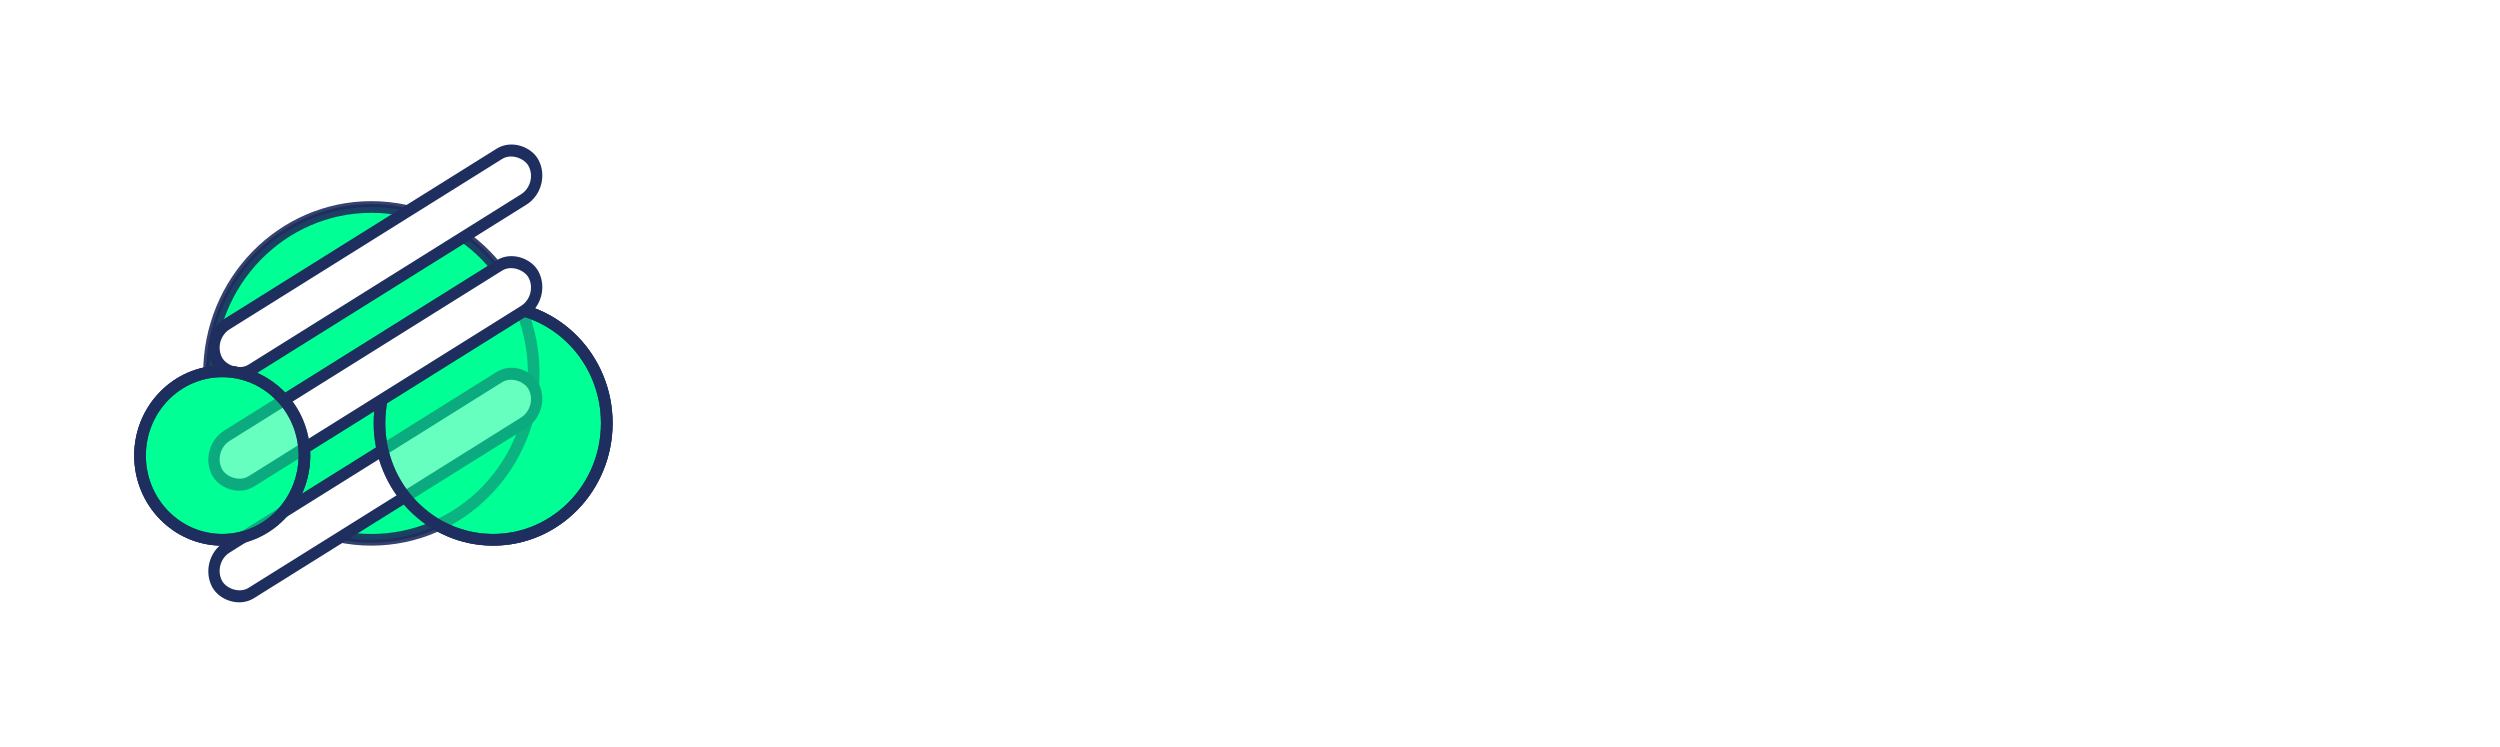 <svg width="857" height="256" viewBox="0 0 857 256" fill="none" xmlns="http://www.w3.org/2000/svg">
<path d="M150.14 180.036C143.172 183.253 135.442 185.044 127.304 185.044C116.07 185.044 105.613 181.632 96.867 175.764C91.72 181.47 84.354 185.044 76.174 185.044C60.614 185.044 48 172.114 48 156.165C48 141.794 58.242 129.874 71.653 127.657C71.833 96.311 96.68 70.957 127.304 70.957C150.604 70.957 170.56 85.633 178.852 106.459C195.619 110.916 208 126.533 208 145.113C208 167.166 190.559 185.044 169.043 185.044C162.184 185.044 155.738 183.226 150.14 180.036Z" fill="#00FF94" stroke="#1E2E5E" stroke-width="2"/>
<path fill-rule="evenodd" clip-rule="evenodd" d="M169.043 185.043C190.559 185.043 208 167.135 208 145.043C208 122.952 190.559 105.043 169.043 105.043C147.528 105.043 130.087 122.952 130.087 145.043C130.087 167.135 147.528 185.043 169.043 185.043Z" fill="#00FF94" stroke="#1E2E5E" stroke-width="4"/>
<path opacity="0.9" fill-rule="evenodd" clip-rule="evenodd" d="M127.304 185.044C158.04 185.044 182.957 159.504 182.957 128C182.957 96.496 158.04 70.957 127.304 70.957C96.569 70.957 71.652 96.496 71.652 128C71.652 159.504 96.569 185.044 127.304 185.044Z" fill="#00FF94" stroke="#1E2E5E" stroke-width="4"/>
<rect width="127.898" height="17.746" rx="8.873" transform="matrix(0.848 -0.53 0.47 0.882 70.261 115.811)" fill="white" stroke="#1E2E5E" stroke-width="4"/>
<path fill-rule="evenodd" clip-rule="evenodd" d="M76.174 185.043C91.734 185.043 104.348 172.118 104.348 156.174C104.348 140.23 91.734 127.304 76.174 127.304C60.614 127.304 48 140.23 48 156.174C48 172.118 60.614 185.043 76.174 185.043Z" fill="#00FF94" stroke="#1E2E5E" stroke-width="4"/>
<rect width="127.898" height="17.746" rx="8.873" transform="matrix(0.848 -0.53 0.47 0.882 70.261 192.34)" fill="white" stroke="#1E2E5E" stroke-width="4"/>
<path opacity="0.6" fill-rule="evenodd" clip-rule="evenodd" d="M169.043 185.043C190.559 185.043 208 167.135 208 145.043C208 122.952 190.559 105.043 169.043 105.043C147.528 105.043 130.087 122.952 130.087 145.043C130.087 167.135 147.528 185.043 169.043 185.043Z" fill="#00FF94" stroke="#1E2E5E" stroke-width="4"/>
<path fill-rule="evenodd" clip-rule="evenodd" d="M169.043 185.043C190.559 185.043 208 167.135 208 145.043C208 122.952 190.559 105.043 169.043 105.043C147.528 105.043 130.087 122.952 130.087 145.043C130.087 167.135 147.528 185.043 169.043 185.043Z" stroke="#1E2E5E" stroke-width="4"/>
<rect width="127.898" height="17.746" rx="8.873" transform="matrix(0.848 -0.53 0.47 0.882 70.261 154.076)" fill="white" stroke="#1E2E5E" stroke-width="4"/>
<path opacity="0.6" fill-rule="evenodd" clip-rule="evenodd" d="M76.174 185.043C91.734 185.043 104.348 172.118 104.348 156.174C104.348 140.23 91.734 127.304 76.174 127.304C60.614 127.304 48 140.23 48 156.174C48 172.118 60.614 185.043 76.174 185.043Z" fill="#00FF94" stroke="#1E2E5E" stroke-width="4"/>
<path fill-rule="evenodd" clip-rule="evenodd" d="M76.174 185.043C91.734 185.043 104.348 172.118 104.348 156.174C104.348 140.23 91.734 127.304 76.174 127.304C60.614 127.304 48 140.23 48 156.174C48 172.118 60.614 185.043 76.174 185.043Z" stroke="#1E2E5E" stroke-width="4"/>
<mask id="path-12-outside-1_77_6194" maskUnits="userSpaceOnUse" x="254" y="88.32" width="509" height="80" fill="black">
<rect fill="white" x="254" y="88.32" width="509" height="80"/>
<path d="M310.528 95.312C310.528 93.84 311.008 92.656 311.968 91.76C312.928 90.8 314.112 90.32 315.52 90.32C316.928 90.32 318.08 90.8 318.976 91.76C319.936 92.656 320.416 93.84 320.416 95.312V160.304C320.416 161.776 319.936 162.992 318.976 163.952C318.08 164.848 316.928 165.296 315.52 165.296C314.112 165.296 312.928 164.816 311.968 163.856C311.008 162.896 310.528 161.712 310.528 160.304V131.696H265.984V160.304C265.984 161.712 265.504 162.896 264.544 163.856C263.648 164.816 262.464 165.296 260.992 165.296C259.584 165.296 258.4 164.816 257.44 163.856C256.48 162.896 256 161.712 256 160.304V95.312C256 93.84 256.48 92.656 257.44 91.76C258.4 90.8 259.584 90.32 260.992 90.32C262.464 90.32 263.648 90.8 264.544 91.76C265.504 92.656 265.984 93.84 265.984 95.312V122.864H310.528V95.312Z"/>
<path d="M385.801 138.224C385.801 139.44 385.385 140.464 384.553 141.296C383.721 142.064 382.665 142.448 381.385 142.448H344.905C345.609 146.928 347.625 150.544 350.953 153.296C354.345 156.048 358.473 157.424 363.337 157.424C365.257 157.424 367.241 157.072 369.289 156.368C371.401 155.664 373.129 154.8 374.473 153.776C375.369 153.072 376.425 152.72 377.641 152.72C378.857 152.72 379.817 153.04 380.521 153.68C381.673 154.64 382.249 155.728 382.249 156.944C382.249 158.096 381.737 159.056 380.713 159.824C378.537 161.552 375.817 162.96 372.553 164.048C369.353 165.136 366.281 165.68 363.337 165.68C358.089 165.68 353.385 164.56 349.225 162.32C345.065 160.016 341.801 156.848 339.433 152.816C337.129 148.784 335.977 144.208 335.977 139.088C335.977 133.968 337.065 129.392 339.241 125.36C341.481 121.264 344.553 118.096 348.457 115.856C352.425 113.552 356.905 112.4 361.897 112.4C366.825 112.4 371.081 113.488 374.665 115.664C378.249 117.84 381.001 120.88 382.921 124.784C384.841 128.688 385.801 133.168 385.801 138.224ZM361.897 120.656C357.225 120.656 353.417 121.936 350.473 124.496C347.593 127.056 345.769 130.48 345.001 134.768H376.969C376.393 130.48 374.793 127.056 372.169 124.496C369.545 121.936 366.121 120.656 361.897 120.656Z"/>
<path d="M396.37 95.12C396.37 93.712 396.818 92.56 397.714 91.664C398.61 90.768 399.762 90.32 401.17 90.32C402.578 90.32 403.73 90.768 404.626 91.664C405.522 92.56 405.97 93.712 405.97 95.12V147.536C405.97 149.904 406.418 151.856 407.314 153.392C408.21 154.928 409.362 155.696 410.77 155.696H413.17C414.45 155.696 415.474 156.144 416.242 157.04C417.074 157.936 417.49 159.088 417.49 160.496C417.49 161.904 416.882 163.056 415.666 163.952C414.45 164.848 412.882 165.296 410.962 165.296H410.77C408.018 165.296 405.522 164.56 403.282 163.088C401.106 161.552 399.41 159.44 398.194 156.752C396.978 154 396.37 150.928 396.37 147.536V95.12Z"/>
<path d="M425.151 95.12C425.151 93.712 425.599 92.56 426.495 91.664C427.391 90.768 428.543 90.32 429.951 90.32C431.359 90.32 432.511 90.768 433.407 91.664C434.303 92.56 434.751 93.712 434.751 95.12V147.536C434.751 149.904 435.199 151.856 436.095 153.392C436.991 154.928 438.143 155.696 439.551 155.696H441.951C443.231 155.696 444.255 156.144 445.023 157.04C445.855 157.936 446.271 159.088 446.271 160.496C446.271 161.904 445.663 163.056 444.447 163.952C443.231 164.848 441.663 165.296 439.743 165.296H439.551C436.799 165.296 434.303 164.56 432.063 163.088C429.887 161.552 428.191 159.44 426.975 156.752C425.759 154 425.151 150.928 425.151 147.536V95.12Z"/>
<path d="M476.754 112.4C481.81 112.4 486.322 113.552 490.29 115.856C494.322 118.096 497.458 121.232 499.698 125.264C502.002 129.296 503.154 133.904 503.154 139.088C503.154 144.208 502.034 148.784 499.794 152.816C497.554 156.848 494.418 160.016 490.386 162.32C486.418 164.56 481.874 165.68 476.754 165.68C471.634 165.68 467.058 164.56 463.026 162.32C458.994 160.016 455.858 156.848 453.618 152.816C451.378 148.784 450.258 144.208 450.258 139.088C450.258 133.904 451.378 129.296 453.618 125.264C455.858 121.232 458.994 118.096 463.026 115.856C467.058 113.552 471.634 112.4 476.754 112.4ZM476.754 121.04C473.49 121.04 470.546 121.808 467.922 123.344C465.362 124.88 463.346 127.024 461.874 129.776C460.402 132.528 459.666 135.632 459.666 139.088C459.666 142.544 460.402 145.648 461.874 148.4C463.346 151.088 465.362 153.2 467.922 154.736C470.546 156.272 473.49 157.04 476.754 157.04C480.018 157.04 482.93 156.272 485.49 154.736C488.114 153.2 490.13 151.088 491.538 148.4C493.01 145.648 493.746 142.544 493.746 139.088C493.746 135.632 493.01 132.528 491.538 129.776C490.13 127.024 488.114 124.88 485.49 123.344C482.93 121.808 480.018 121.04 476.754 121.04Z"/>
<path d="M589.341 95.312C589.341 93.84 589.821 92.656 590.781 91.76C591.741 90.8 592.924 90.32 594.332 90.32C595.74 90.32 596.893 90.8 597.789 91.76C598.749 92.656 599.229 93.84 599.229 95.312V160.304C599.229 161.776 598.749 162.992 597.789 163.952C596.893 164.848 595.74 165.296 594.332 165.296C592.924 165.296 591.741 164.816 590.781 163.856C589.821 162.896 589.341 161.712 589.341 160.304V131.696H544.797V160.304C544.797 161.712 544.316 162.896 543.357 163.856C542.461 164.816 541.276 165.296 539.805 165.296C538.397 165.296 537.212 164.816 536.253 163.856C535.293 162.896 534.812 161.712 534.812 160.304V95.312C534.812 93.84 535.293 92.656 536.253 91.76C537.212 90.8 538.397 90.32 539.805 90.32C541.276 90.32 542.461 90.8 543.357 91.76C544.316 92.656 544.797 93.84 544.797 95.312V122.864H589.341V95.312Z"/>
<path d="M641.285 112.4C646.341 112.4 650.854 113.552 654.822 115.856C658.854 118.096 661.99 121.232 664.229 125.264C666.534 129.296 667.686 133.904 667.686 139.088C667.686 144.208 666.565 148.784 664.326 152.816C662.086 156.848 658.95 160.016 654.918 162.32C650.95 164.56 646.405 165.68 641.285 165.68C636.165 165.68 631.59 164.56 627.557 162.32C623.525 160.016 620.389 156.848 618.15 152.816C615.91 148.784 614.789 144.208 614.789 139.088C614.789 133.904 615.91 129.296 618.15 125.264C620.389 121.232 623.525 118.096 627.557 115.856C631.59 113.552 636.165 112.4 641.285 112.4ZM641.285 121.04C638.021 121.04 635.077 121.808 632.453 123.344C629.893 124.88 627.878 127.024 626.405 129.776C624.933 132.528 624.198 135.632 624.198 139.088C624.198 142.544 624.933 145.648 626.405 148.4C627.878 151.088 629.893 153.2 632.453 154.736C635.077 156.272 638.021 157.04 641.285 157.04C644.549 157.04 647.462 156.272 650.022 154.736C652.646 153.2 654.661 151.088 656.069 148.4C657.542 145.648 658.277 142.544 658.277 139.088C658.277 135.632 657.542 132.528 656.069 129.776C654.661 127.024 652.646 124.88 650.022 123.344C647.462 121.808 644.549 121.04 641.285 121.04Z"/>
<path d="M700.691 112.4C704.851 112.4 708.563 113.072 711.827 114.416C715.155 115.76 717.779 117.616 719.699 119.984C720.531 121.008 720.947 122.032 720.947 123.056C720.947 124.144 720.403 125.136 719.315 126.032C718.611 126.544 717.715 126.8 716.627 126.8C714.963 126.8 713.459 126.192 712.115 124.976C710.515 123.504 708.819 122.48 707.027 121.904C705.235 121.264 703.059 120.944 700.499 120.944C697.555 120.944 695.123 121.456 693.203 122.48C691.347 123.44 690.419 124.816 690.419 126.608C690.419 127.888 690.739 128.976 691.379 129.872C692.019 130.704 693.235 131.504 695.027 132.272C696.819 132.976 699.411 133.68 702.803 134.384C709.779 135.792 714.707 137.744 717.587 140.24C720.531 142.736 722.003 145.968 722.003 149.936C722.003 152.88 721.203 155.568 719.603 158C718.003 160.368 715.635 162.256 712.499 163.664C709.427 165.008 705.715 165.68 701.363 165.68C697.011 165.68 692.915 165.008 689.075 163.664C685.235 162.32 682.227 160.56 680.051 158.384C679.219 157.552 678.803 156.56 678.803 155.408C678.803 153.872 679.443 152.624 680.723 151.664C681.939 150.768 683.059 150.32 684.083 150.32C685.363 150.32 686.579 150.896 687.731 152.048C688.947 153.392 690.771 154.576 693.203 155.6C695.635 156.56 698.227 157.04 700.979 157.04C704.627 157.04 707.443 156.432 709.427 155.216C711.475 154 712.499 152.368 712.499 150.32C712.499 148.336 711.507 146.704 709.523 145.424C707.539 144.08 704.179 142.96 699.443 142.064C687.155 139.696 681.011 134.64 681.011 126.896C681.011 123.76 681.939 121.104 683.795 118.928C685.651 116.752 688.083 115.12 691.091 114.032C694.099 112.944 697.299 112.4 700.691 112.4Z"/>
<path d="M756.752 155.696C757.904 155.696 758.864 156.144 759.632 157.04C760.464 157.936 760.88 159.088 760.88 160.496C760.88 161.904 760.336 163.056 759.248 163.952C758.224 164.848 756.88 165.296 755.216 165.296H753.488C750.352 165.296 747.472 164.496 744.848 162.896C742.288 161.232 740.272 158.992 738.8 156.176C737.328 153.36 736.592 150.192 736.592 146.672V122.96H732.176C730.832 122.96 729.744 122.576 728.912 121.808C728.08 121.04 727.664 120.08 727.664 118.928C727.664 117.648 728.08 116.624 728.912 115.856C729.744 115.088 730.832 114.704 732.176 114.704H736.592V100.88C736.592 99.472 737.04 98.32 737.936 97.424C738.832 96.528 739.984 96.08 741.392 96.08C742.8 96.08 743.952 96.528 744.848 97.424C745.744 98.32 746.192 99.472 746.192 100.88V114.704H754.352C755.696 114.704 756.784 115.088 757.616 115.856C758.448 116.624 758.864 117.648 758.864 118.928C758.864 120.08 758.448 121.04 757.616 121.808C756.784 122.576 755.696 122.96 754.352 122.96H746.192V146.672C746.192 149.232 746.896 151.376 748.304 153.104C749.712 154.832 751.44 155.696 753.488 155.696H756.752Z"/>
</mask>
<g filter="url(#filter0_i_77_6194)">
<path d="M310.528 95.312C310.528 93.84 311.008 92.656 311.968 91.76C312.928 90.8 314.112 90.32 315.52 90.32C316.928 90.32 318.08 90.8 318.976 91.76C319.936 92.656 320.416 93.84 320.416 95.312V160.304C320.416 161.776 319.936 162.992 318.976 163.952C318.08 164.848 316.928 165.296 315.52 165.296C314.112 165.296 312.928 164.816 311.968 163.856C311.008 162.896 310.528 161.712 310.528 160.304V131.696H265.984V160.304C265.984 161.712 265.504 162.896 264.544 163.856C263.648 164.816 262.464 165.296 260.992 165.296C259.584 165.296 258.4 164.816 257.44 163.856C256.48 162.896 256 161.712 256 160.304V95.312C256 93.84 256.48 92.656 257.44 91.76C258.4 90.8 259.584 90.32 260.992 90.32C262.464 90.32 263.648 90.8 264.544 91.76C265.504 92.656 265.984 93.84 265.984 95.312V122.864H310.528V95.312Z" fill="white"/>
<path d="M385.801 138.224C385.801 139.44 385.385 140.464 384.553 141.296C383.721 142.064 382.665 142.448 381.385 142.448H344.905C345.609 146.928 347.625 150.544 350.953 153.296C354.345 156.048 358.473 157.424 363.337 157.424C365.257 157.424 367.241 157.072 369.289 156.368C371.401 155.664 373.129 154.8 374.473 153.776C375.369 153.072 376.425 152.72 377.641 152.72C378.857 152.72 379.817 153.04 380.521 153.68C381.673 154.64 382.249 155.728 382.249 156.944C382.249 158.096 381.737 159.056 380.713 159.824C378.537 161.552 375.817 162.96 372.553 164.048C369.353 165.136 366.281 165.68 363.337 165.68C358.089 165.68 353.385 164.56 349.225 162.32C345.065 160.016 341.801 156.848 339.433 152.816C337.129 148.784 335.977 144.208 335.977 139.088C335.977 133.968 337.065 129.392 339.241 125.36C341.481 121.264 344.553 118.096 348.457 115.856C352.425 113.552 356.905 112.4 361.897 112.4C366.825 112.4 371.081 113.488 374.665 115.664C378.249 117.84 381.001 120.88 382.921 124.784C384.841 128.688 385.801 133.168 385.801 138.224ZM361.897 120.656C357.225 120.656 353.417 121.936 350.473 124.496C347.593 127.056 345.769 130.48 345.001 134.768H376.969C376.393 130.48 374.793 127.056 372.169 124.496C369.545 121.936 366.121 120.656 361.897 120.656Z" fill="white"/>
<path d="M396.37 95.12C396.37 93.712 396.818 92.56 397.714 91.664C398.61 90.768 399.762 90.32 401.17 90.32C402.578 90.32 403.73 90.768 404.626 91.664C405.522 92.56 405.97 93.712 405.97 95.12V147.536C405.97 149.904 406.418 151.856 407.314 153.392C408.21 154.928 409.362 155.696 410.77 155.696H413.17C414.45 155.696 415.474 156.144 416.242 157.04C417.074 157.936 417.49 159.088 417.49 160.496C417.49 161.904 416.882 163.056 415.666 163.952C414.45 164.848 412.882 165.296 410.962 165.296H410.77C408.018 165.296 405.522 164.56 403.282 163.088C401.106 161.552 399.41 159.44 398.194 156.752C396.978 154 396.37 150.928 396.37 147.536V95.12Z" fill="white"/>
<path d="M425.151 95.12C425.151 93.712 425.599 92.56 426.495 91.664C427.391 90.768 428.543 90.32 429.951 90.32C431.359 90.32 432.511 90.768 433.407 91.664C434.303 92.56 434.751 93.712 434.751 95.12V147.536C434.751 149.904 435.199 151.856 436.095 153.392C436.991 154.928 438.143 155.696 439.551 155.696H441.951C443.231 155.696 444.255 156.144 445.023 157.04C445.855 157.936 446.271 159.088 446.271 160.496C446.271 161.904 445.663 163.056 444.447 163.952C443.231 164.848 441.663 165.296 439.743 165.296H439.551C436.799 165.296 434.303 164.56 432.063 163.088C429.887 161.552 428.191 159.44 426.975 156.752C425.759 154 425.151 150.928 425.151 147.536V95.12Z" fill="white"/>
<path d="M476.754 112.4C481.81 112.4 486.322 113.552 490.29 115.856C494.322 118.096 497.458 121.232 499.698 125.264C502.002 129.296 503.154 133.904 503.154 139.088C503.154 144.208 502.034 148.784 499.794 152.816C497.554 156.848 494.418 160.016 490.386 162.32C486.418 164.56 481.874 165.68 476.754 165.68C471.634 165.68 467.058 164.56 463.026 162.32C458.994 160.016 455.858 156.848 453.618 152.816C451.378 148.784 450.258 144.208 450.258 139.088C450.258 133.904 451.378 129.296 453.618 125.264C455.858 121.232 458.994 118.096 463.026 115.856C467.058 113.552 471.634 112.4 476.754 112.4ZM476.754 121.04C473.49 121.04 470.546 121.808 467.922 123.344C465.362 124.88 463.346 127.024 461.874 129.776C460.402 132.528 459.666 135.632 459.666 139.088C459.666 142.544 460.402 145.648 461.874 148.4C463.346 151.088 465.362 153.2 467.922 154.736C470.546 156.272 473.49 157.04 476.754 157.04C480.018 157.04 482.93 156.272 485.49 154.736C488.114 153.2 490.13 151.088 491.538 148.4C493.01 145.648 493.746 142.544 493.746 139.088C493.746 135.632 493.01 132.528 491.538 129.776C490.13 127.024 488.114 124.88 485.49 123.344C482.93 121.808 480.018 121.04 476.754 121.04Z" fill="white"/>
<path d="M589.341 95.312C589.341 93.84 589.821 92.656 590.781 91.76C591.741 90.8 592.924 90.32 594.332 90.32C595.74 90.32 596.893 90.8 597.789 91.76C598.749 92.656 599.229 93.84 599.229 95.312V160.304C599.229 161.776 598.749 162.992 597.789 163.952C596.893 164.848 595.74 165.296 594.332 165.296C592.924 165.296 591.741 164.816 590.781 163.856C589.821 162.896 589.341 161.712 589.341 160.304V131.696H544.797V160.304C544.797 161.712 544.316 162.896 543.357 163.856C542.461 164.816 541.276 165.296 539.805 165.296C538.397 165.296 537.212 164.816 536.253 163.856C535.293 162.896 534.812 161.712 534.812 160.304V95.312C534.812 93.84 535.293 92.656 536.253 91.76C537.212 90.8 538.397 90.32 539.805 90.32C541.276 90.32 542.461 90.8 543.357 91.76C544.316 92.656 544.797 93.84 544.797 95.312V122.864H589.341V95.312Z" fill="white"/>
<path d="M641.285 112.4C646.341 112.4 650.854 113.552 654.822 115.856C658.854 118.096 661.99 121.232 664.229 125.264C666.534 129.296 667.686 133.904 667.686 139.088C667.686 144.208 666.565 148.784 664.326 152.816C662.086 156.848 658.95 160.016 654.918 162.32C650.95 164.56 646.405 165.68 641.285 165.68C636.165 165.68 631.59 164.56 627.557 162.32C623.525 160.016 620.389 156.848 618.15 152.816C615.91 148.784 614.789 144.208 614.789 139.088C614.789 133.904 615.91 129.296 618.15 125.264C620.389 121.232 623.525 118.096 627.557 115.856C631.59 113.552 636.165 112.4 641.285 112.4ZM641.285 121.04C638.021 121.04 635.077 121.808 632.453 123.344C629.893 124.88 627.878 127.024 626.405 129.776C624.933 132.528 624.198 135.632 624.198 139.088C624.198 142.544 624.933 145.648 626.405 148.4C627.878 151.088 629.893 153.2 632.453 154.736C635.077 156.272 638.021 157.04 641.285 157.04C644.549 157.04 647.462 156.272 650.022 154.736C652.646 153.2 654.661 151.088 656.069 148.4C657.542 145.648 658.277 142.544 658.277 139.088C658.277 135.632 657.542 132.528 656.069 129.776C654.661 127.024 652.646 124.88 650.022 123.344C647.462 121.808 644.549 121.04 641.285 121.04Z" fill="white"/>
<path d="M700.691 112.4C704.851 112.4 708.563 113.072 711.827 114.416C715.155 115.76 717.779 117.616 719.699 119.984C720.531 121.008 720.947 122.032 720.947 123.056C720.947 124.144 720.403 125.136 719.315 126.032C718.611 126.544 717.715 126.8 716.627 126.8C714.963 126.8 713.459 126.192 712.115 124.976C710.515 123.504 708.819 122.48 707.027 121.904C705.235 121.264 703.059 120.944 700.499 120.944C697.555 120.944 695.123 121.456 693.203 122.48C691.347 123.44 690.419 124.816 690.419 126.608C690.419 127.888 690.739 128.976 691.379 129.872C692.019 130.704 693.235 131.504 695.027 132.272C696.819 132.976 699.411 133.68 702.803 134.384C709.779 135.792 714.707 137.744 717.587 140.24C720.531 142.736 722.003 145.968 722.003 149.936C722.003 152.88 721.203 155.568 719.603 158C718.003 160.368 715.635 162.256 712.499 163.664C709.427 165.008 705.715 165.68 701.363 165.68C697.011 165.68 692.915 165.008 689.075 163.664C685.235 162.32 682.227 160.56 680.051 158.384C679.219 157.552 678.803 156.56 678.803 155.408C678.803 153.872 679.443 152.624 680.723 151.664C681.939 150.768 683.059 150.32 684.083 150.32C685.363 150.32 686.579 150.896 687.731 152.048C688.947 153.392 690.771 154.576 693.203 155.6C695.635 156.56 698.227 157.04 700.979 157.04C704.627 157.04 707.443 156.432 709.427 155.216C711.475 154 712.499 152.368 712.499 150.32C712.499 148.336 711.507 146.704 709.523 145.424C707.539 144.08 704.179 142.96 699.443 142.064C687.155 139.696 681.011 134.64 681.011 126.896C681.011 123.76 681.939 121.104 683.795 118.928C685.651 116.752 688.083 115.12 691.091 114.032C694.099 112.944 697.299 112.4 700.691 112.4Z" fill="white"/>
<path d="M756.752 155.696C757.904 155.696 758.864 156.144 759.632 157.04C760.464 157.936 760.88 159.088 760.88 160.496C760.88 161.904 760.336 163.056 759.248 163.952C758.224 164.848 756.88 165.296 755.216 165.296H753.488C750.352 165.296 747.472 164.496 744.848 162.896C742.288 161.232 740.272 158.992 738.8 156.176C737.328 153.36 736.592 150.192 736.592 146.672V122.96H732.176C730.832 122.96 729.744 122.576 728.912 121.808C728.08 121.04 727.664 120.08 727.664 118.928C727.664 117.648 728.08 116.624 728.912 115.856C729.744 115.088 730.832 114.704 732.176 114.704H736.592V100.88C736.592 99.472 737.04 98.32 737.936 97.424C738.832 96.528 739.984 96.08 741.392 96.08C742.8 96.08 743.952 96.528 744.848 97.424C745.744 98.32 746.192 99.472 746.192 100.88V114.704H754.352C755.696 114.704 756.784 115.088 757.616 115.856C758.448 116.624 758.864 117.648 758.864 118.928C758.864 120.08 758.448 121.04 757.616 121.808C756.784 122.576 755.696 122.96 754.352 122.96H746.192V146.672C746.192 149.232 746.896 151.376 748.304 153.104C749.712 154.832 751.44 155.696 753.488 155.696H756.752Z" fill="white"/>
</g>
<path d="M310.528 95.312C310.528 93.84 311.008 92.656 311.968 91.76C312.928 90.8 314.112 90.32 315.52 90.32C316.928 90.32 318.08 90.8 318.976 91.76C319.936 92.656 320.416 93.84 320.416 95.312V160.304C320.416 161.776 319.936 162.992 318.976 163.952C318.08 164.848 316.928 165.296 315.52 165.296C314.112 165.296 312.928 164.816 311.968 163.856C311.008 162.896 310.528 161.712 310.528 160.304V131.696H265.984V160.304C265.984 161.712 265.504 162.896 264.544 163.856C263.648 164.816 262.464 165.296 260.992 165.296C259.584 165.296 258.4 164.816 257.44 163.856C256.48 162.896 256 161.712 256 160.304V95.312C256 93.84 256.48 92.656 257.44 91.76C258.4 90.8 259.584 90.32 260.992 90.32C262.464 90.32 263.648 90.8 264.544 91.76C265.504 92.656 265.984 93.84 265.984 95.312V122.864H310.528V95.312Z" stroke="white" stroke-width="4" mask="url(#path-12-outside-1_77_6194)"/>
<path d="M385.801 138.224C385.801 139.44 385.385 140.464 384.553 141.296C383.721 142.064 382.665 142.448 381.385 142.448H344.905C345.609 146.928 347.625 150.544 350.953 153.296C354.345 156.048 358.473 157.424 363.337 157.424C365.257 157.424 367.241 157.072 369.289 156.368C371.401 155.664 373.129 154.8 374.473 153.776C375.369 153.072 376.425 152.72 377.641 152.72C378.857 152.72 379.817 153.04 380.521 153.68C381.673 154.64 382.249 155.728 382.249 156.944C382.249 158.096 381.737 159.056 380.713 159.824C378.537 161.552 375.817 162.96 372.553 164.048C369.353 165.136 366.281 165.68 363.337 165.68C358.089 165.68 353.385 164.56 349.225 162.32C345.065 160.016 341.801 156.848 339.433 152.816C337.129 148.784 335.977 144.208 335.977 139.088C335.977 133.968 337.065 129.392 339.241 125.36C341.481 121.264 344.553 118.096 348.457 115.856C352.425 113.552 356.905 112.4 361.897 112.4C366.825 112.4 371.081 113.488 374.665 115.664C378.249 117.84 381.001 120.88 382.921 124.784C384.841 128.688 385.801 133.168 385.801 138.224ZM361.897 120.656C357.225 120.656 353.417 121.936 350.473 124.496C347.593 127.056 345.769 130.48 345.001 134.768H376.969C376.393 130.48 374.793 127.056 372.169 124.496C369.545 121.936 366.121 120.656 361.897 120.656Z" stroke="white" stroke-width="4" mask="url(#path-12-outside-1_77_6194)"/>
<path d="M396.37 95.12C396.37 93.712 396.818 92.56 397.714 91.664C398.61 90.768 399.762 90.32 401.17 90.32C402.578 90.32 403.73 90.768 404.626 91.664C405.522 92.56 405.97 93.712 405.97 95.12V147.536C405.97 149.904 406.418 151.856 407.314 153.392C408.21 154.928 409.362 155.696 410.77 155.696H413.17C414.45 155.696 415.474 156.144 416.242 157.04C417.074 157.936 417.49 159.088 417.49 160.496C417.49 161.904 416.882 163.056 415.666 163.952C414.45 164.848 412.882 165.296 410.962 165.296H410.77C408.018 165.296 405.522 164.56 403.282 163.088C401.106 161.552 399.41 159.44 398.194 156.752C396.978 154 396.37 150.928 396.37 147.536V95.12Z" stroke="white" stroke-width="4" mask="url(#path-12-outside-1_77_6194)"/>
<path d="M425.151 95.12C425.151 93.712 425.599 92.56 426.495 91.664C427.391 90.768 428.543 90.32 429.951 90.32C431.359 90.32 432.511 90.768 433.407 91.664C434.303 92.56 434.751 93.712 434.751 95.12V147.536C434.751 149.904 435.199 151.856 436.095 153.392C436.991 154.928 438.143 155.696 439.551 155.696H441.951C443.231 155.696 444.255 156.144 445.023 157.04C445.855 157.936 446.271 159.088 446.271 160.496C446.271 161.904 445.663 163.056 444.447 163.952C443.231 164.848 441.663 165.296 439.743 165.296H439.551C436.799 165.296 434.303 164.56 432.063 163.088C429.887 161.552 428.191 159.44 426.975 156.752C425.759 154 425.151 150.928 425.151 147.536V95.12Z" stroke="white" stroke-width="4" mask="url(#path-12-outside-1_77_6194)"/>
<path d="M476.754 112.4C481.81 112.4 486.322 113.552 490.29 115.856C494.322 118.096 497.458 121.232 499.698 125.264C502.002 129.296 503.154 133.904 503.154 139.088C503.154 144.208 502.034 148.784 499.794 152.816C497.554 156.848 494.418 160.016 490.386 162.32C486.418 164.56 481.874 165.68 476.754 165.68C471.634 165.68 467.058 164.56 463.026 162.32C458.994 160.016 455.858 156.848 453.618 152.816C451.378 148.784 450.258 144.208 450.258 139.088C450.258 133.904 451.378 129.296 453.618 125.264C455.858 121.232 458.994 118.096 463.026 115.856C467.058 113.552 471.634 112.4 476.754 112.4ZM476.754 121.04C473.49 121.04 470.546 121.808 467.922 123.344C465.362 124.88 463.346 127.024 461.874 129.776C460.402 132.528 459.666 135.632 459.666 139.088C459.666 142.544 460.402 145.648 461.874 148.4C463.346 151.088 465.362 153.2 467.922 154.736C470.546 156.272 473.49 157.04 476.754 157.04C480.018 157.04 482.93 156.272 485.49 154.736C488.114 153.2 490.13 151.088 491.538 148.4C493.01 145.648 493.746 142.544 493.746 139.088C493.746 135.632 493.01 132.528 491.538 129.776C490.13 127.024 488.114 124.88 485.49 123.344C482.93 121.808 480.018 121.04 476.754 121.04Z" stroke="white" stroke-width="4" mask="url(#path-12-outside-1_77_6194)"/>
<path d="M589.341 95.312C589.341 93.84 589.821 92.656 590.781 91.76C591.741 90.8 592.924 90.32 594.332 90.32C595.74 90.32 596.893 90.8 597.789 91.76C598.749 92.656 599.229 93.84 599.229 95.312V160.304C599.229 161.776 598.749 162.992 597.789 163.952C596.893 164.848 595.74 165.296 594.332 165.296C592.924 165.296 591.741 164.816 590.781 163.856C589.821 162.896 589.341 161.712 589.341 160.304V131.696H544.797V160.304C544.797 161.712 544.316 162.896 543.357 163.856C542.461 164.816 541.276 165.296 539.805 165.296C538.397 165.296 537.212 164.816 536.253 163.856C535.293 162.896 534.812 161.712 534.812 160.304V95.312C534.812 93.84 535.293 92.656 536.253 91.76C537.212 90.8 538.397 90.32 539.805 90.32C541.276 90.32 542.461 90.8 543.357 91.76C544.316 92.656 544.797 93.84 544.797 95.312V122.864H589.341V95.312Z" stroke="white" stroke-width="4" mask="url(#path-12-outside-1_77_6194)"/>
<path d="M641.285 112.4C646.341 112.4 650.854 113.552 654.822 115.856C658.854 118.096 661.99 121.232 664.229 125.264C666.534 129.296 667.686 133.904 667.686 139.088C667.686 144.208 666.565 148.784 664.326 152.816C662.086 156.848 658.95 160.016 654.918 162.32C650.95 164.56 646.405 165.68 641.285 165.68C636.165 165.68 631.59 164.56 627.557 162.32C623.525 160.016 620.389 156.848 618.15 152.816C615.91 148.784 614.789 144.208 614.789 139.088C614.789 133.904 615.91 129.296 618.15 125.264C620.389 121.232 623.525 118.096 627.557 115.856C631.59 113.552 636.165 112.4 641.285 112.4ZM641.285 121.04C638.021 121.04 635.077 121.808 632.453 123.344C629.893 124.88 627.878 127.024 626.405 129.776C624.933 132.528 624.198 135.632 624.198 139.088C624.198 142.544 624.933 145.648 626.405 148.4C627.878 151.088 629.893 153.2 632.453 154.736C635.077 156.272 638.021 157.04 641.285 157.04C644.549 157.04 647.462 156.272 650.022 154.736C652.646 153.2 654.661 151.088 656.069 148.4C657.542 145.648 658.277 142.544 658.277 139.088C658.277 135.632 657.542 132.528 656.069 129.776C654.661 127.024 652.646 124.88 650.022 123.344C647.462 121.808 644.549 121.04 641.285 121.04Z" stroke="white" stroke-width="4" mask="url(#path-12-outside-1_77_6194)"/>
<path d="M700.691 112.4C704.851 112.4 708.563 113.072 711.827 114.416C715.155 115.76 717.779 117.616 719.699 119.984C720.531 121.008 720.947 122.032 720.947 123.056C720.947 124.144 720.403 125.136 719.315 126.032C718.611 126.544 717.715 126.8 716.627 126.8C714.963 126.8 713.459 126.192 712.115 124.976C710.515 123.504 708.819 122.48 707.027 121.904C705.235 121.264 703.059 120.944 700.499 120.944C697.555 120.944 695.123 121.456 693.203 122.48C691.347 123.44 690.419 124.816 690.419 126.608C690.419 127.888 690.739 128.976 691.379 129.872C692.019 130.704 693.235 131.504 695.027 132.272C696.819 132.976 699.411 133.68 702.803 134.384C709.779 135.792 714.707 137.744 717.587 140.24C720.531 142.736 722.003 145.968 722.003 149.936C722.003 152.88 721.203 155.568 719.603 158C718.003 160.368 715.635 162.256 712.499 163.664C709.427 165.008 705.715 165.68 701.363 165.68C697.011 165.68 692.915 165.008 689.075 163.664C685.235 162.32 682.227 160.56 680.051 158.384C679.219 157.552 678.803 156.56 678.803 155.408C678.803 153.872 679.443 152.624 680.723 151.664C681.939 150.768 683.059 150.32 684.083 150.32C685.363 150.32 686.579 150.896 687.731 152.048C688.947 153.392 690.771 154.576 693.203 155.6C695.635 156.56 698.227 157.04 700.979 157.04C704.627 157.04 707.443 156.432 709.427 155.216C711.475 154 712.499 152.368 712.499 150.32C712.499 148.336 711.507 146.704 709.523 145.424C707.539 144.08 704.179 142.96 699.443 142.064C687.155 139.696 681.011 134.64 681.011 126.896C681.011 123.76 681.939 121.104 683.795 118.928C685.651 116.752 688.083 115.12 691.091 114.032C694.099 112.944 697.299 112.4 700.691 112.4Z" stroke="white" stroke-width="4" mask="url(#path-12-outside-1_77_6194)"/>
<path d="M756.752 155.696C757.904 155.696 758.864 156.144 759.632 157.04C760.464 157.936 760.88 159.088 760.88 160.496C760.88 161.904 760.336 163.056 759.248 163.952C758.224 164.848 756.88 165.296 755.216 165.296H753.488C750.352 165.296 747.472 164.496 744.848 162.896C742.288 161.232 740.272 158.992 738.8 156.176C737.328 153.36 736.592 150.192 736.592 146.672V122.96H732.176C730.832 122.96 729.744 122.576 728.912 121.808C728.08 121.04 727.664 120.08 727.664 118.928C727.664 117.648 728.08 116.624 728.912 115.856C729.744 115.088 730.832 114.704 732.176 114.704H736.592V100.88C736.592 99.472 737.04 98.32 737.936 97.424C738.832 96.528 739.984 96.08 741.392 96.08C742.8 96.08 743.952 96.528 744.848 97.424C745.744 98.32 746.192 99.472 746.192 100.88V114.704H754.352C755.696 114.704 756.784 115.088 757.616 115.856C758.448 116.624 758.864 117.648 758.864 118.928C758.864 120.08 758.448 121.04 757.616 121.808C756.784 122.576 755.696 122.96 754.352 122.96H746.192V146.672C746.192 149.232 746.896 151.376 748.304 153.104C749.712 154.832 751.44 155.696 753.488 155.696H756.752Z" stroke="white" stroke-width="4" mask="url(#path-12-outside-1_77_6194)"/>
<defs>
<filter id="filter0_i_77_6194" x="254" y="88.32" width="514.88" height="85.36" filterUnits="userSpaceOnUse" color-interpolation-filters="sRGB">
<feFlood flood-opacity="0" result="BackgroundImageFix"/>
<feBlend mode="normal" in="SourceGraphic" in2="BackgroundImageFix" result="shape"/>
<feColorMatrix in="SourceAlpha" type="matrix" values="0 0 0 0 0 0 0 0 0 0 0 0 0 0 0 0 0 0 127 0" result="hardAlpha"/>
<feOffset dx="6" dy="6"/>
<feGaussianBlur stdDeviation="3"/>
<feComposite in2="hardAlpha" operator="arithmetic" k2="-1" k3="1"/>
<feColorMatrix type="matrix" values="0 0 0 0 0 0 0 0 0 0 0 0 0 0 0 0 0 0 0.12 0"/>
<feBlend mode="normal" in2="shape" result="effect1_innerShadow_77_6194"/>
</filter>
</defs>
</svg>
